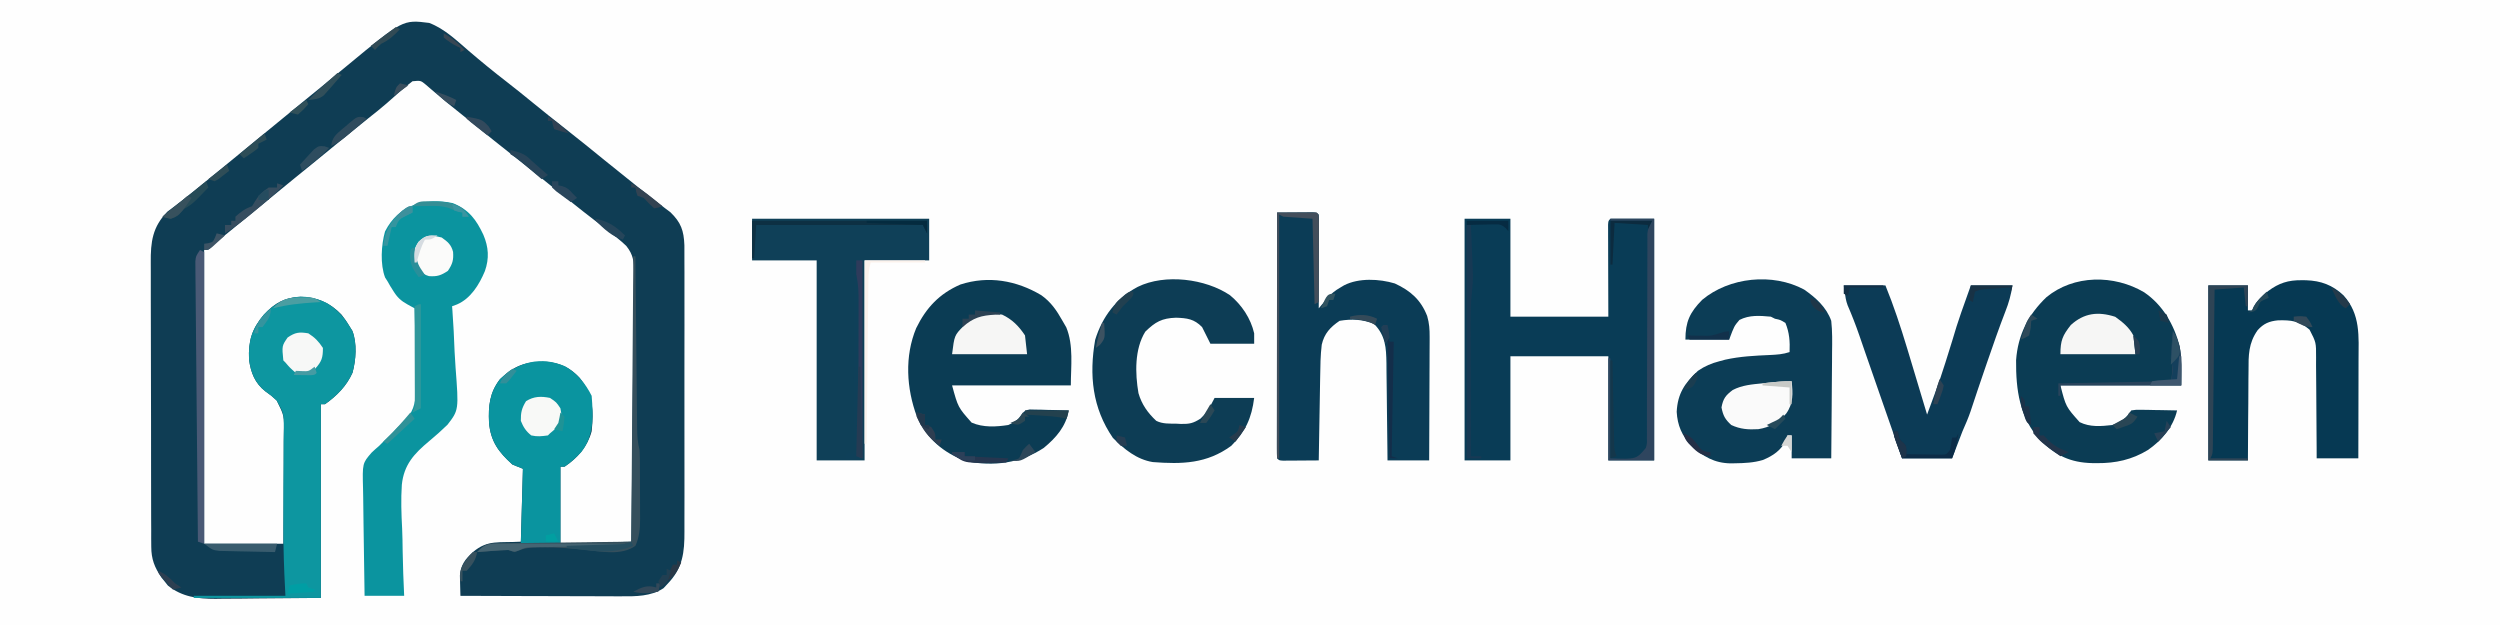 <?xml version="1.0" encoding="UTF-8"?>
<svg version="1.1" xmlns="http://www.w3.org/2000/svg" width="1200" height="300">
<rect width="100%" height="100%" fill="#808080" stroke="none"/>
<path d="M0 0 C396 0 792 0 1200 0 C1200 99 1200 198 1200 300 C804 300 408 300 0 300 C0 201 0 102 0 0 Z " fill="#FEFEFE" transform="translate(0,0)"/>
<path d="M0 0 C7.28 2.719 13.159 8.415 18.984 13.414 C24.927 18.51 30.987 23.471 37.188 28.25 C41.414 31.511 45.551 34.875 49.688 38.25 C54.754 42.383 59.846 46.476 65 50.5 C71.504 55.58 77.908 60.778 84.305 65.992 C88.845 69.692 93.419 73.35 98 77 C100.495 78.995 102.989 80.991 105.477 82.996 C107.202 84.367 108.948 85.712 110.711 87.035 C111.59 87.704 112.469 88.373 113.375 89.062 C114.166 89.652 114.958 90.241 115.773 90.848 C120.899 95.802 122.243 99.706 122.508 106.748 C122.532 109.527 122.534 112.301 122.518 115.08 C122.523 116.615 122.53 118.15 122.539 119.684 C122.557 123.839 122.55 127.994 122.537 132.149 C122.527 136.506 122.537 140.862 122.543 145.219 C122.55 152.534 122.541 159.85 122.521 167.166 C122.5 175.613 122.507 184.058 122.529 192.505 C122.547 199.768 122.549 207.031 122.539 214.294 C122.533 218.627 122.532 222.959 122.545 227.292 C122.557 231.368 122.549 235.443 122.526 239.518 C122.52 241.01 122.522 242.501 122.531 243.993 C122.586 254.201 121.766 261.718 114.312 269.375 C113.711 270.022 113.109 270.669 112.488 271.336 C106.561 275.3 99.009 275.292 92.084 275.227 C91.244 275.227 90.403 275.228 89.538 275.228 C86.795 275.227 84.052 275.211 81.309 275.195 C79.393 275.192 77.478 275.189 75.563 275.187 C70.547 275.179 65.531 275.16 60.516 275.137 C55.387 275.117 50.259 275.108 45.131 275.098 C35.087 275.076 25.044 275.042 15 275 C14.93 272.929 14.881 270.857 14.84 268.785 C14.81 267.632 14.78 266.478 14.75 265.289 C15.138 260.18 17.302 257.374 21 254 C28.167 247.924 33.519 249.655 44 249 C44.33 237.45 44.66 225.9 45 214 C43.35 213.34 41.7 212.68 40 212 C33.303 206.005 29.5 200.833 28.727 191.809 C28.364 183.813 29.005 177.453 34 171 C41.139 164.174 46.537 162.557 56.352 162.668 C62.906 163.264 67.617 165.468 72.133 170.266 C78.625 178.414 79.066 185.819 78 196 C76.006 203.397 71.329 208.781 65 213 C64.34 213 63.68 213 63 213 C63 225.21 63 237.42 63 250 C74.22 249.67 85.44 249.34 97 249 C97.249 231.049 97.451 213.1 97.57 195.148 C97.627 186.812 97.704 178.477 97.83 170.142 C97.94 162.873 98.011 155.606 98.035 148.336 C98.049 144.49 98.083 140.645 98.163 136.8 C98.238 133.172 98.261 129.549 98.244 125.921 C98.249 123.969 98.308 122.017 98.369 120.065 C98.3 114.657 98.063 111.316 94.594 107.023 C91.917 104.432 89.005 102.201 86 100 C84.794 99.017 83.59 98.03 82.391 97.039 C81.354 96.242 80.318 95.446 79.25 94.625 C78.062 93.705 76.874 92.784 75.688 91.863 C75.086 91.397 74.484 90.932 73.863 90.452 C70.634 87.936 67.443 85.374 64.25 82.812 C63.616 82.304 62.981 81.796 62.327 81.272 C59.658 79.134 56.991 76.993 54.324 74.852 C50.279 71.607 46.218 68.384 42.134 65.189 C34.918 59.543 27.793 53.793 20.691 48.004 C16.943 44.949 13.17 41.924 9.379 38.922 C7.594 37.48 5.835 36.005 4.09 34.516 C3.111 33.685 2.133 32.855 1.125 32 C0.241 31.237 -0.644 30.474 -1.555 29.688 C-4.054 27.621 -4.054 27.621 -8 28 C-10.339 29.767 -12.464 31.536 -14.625 33.5 C-15.89 34.617 -17.155 35.733 -18.422 36.848 C-19.345 37.666 -19.345 37.666 -20.287 38.5 C-23.191 41.043 -26.22 43.419 -29.246 45.812 C-32.832 48.661 -36.385 51.548 -39.938 54.438 C-40.633 55.003 -41.329 55.569 -42.046 56.152 C-46.744 59.974 -51.433 63.806 -56.117 67.645 C-58.939 69.951 -61.768 72.248 -64.599 74.544 C-71.745 80.341 -78.866 86.168 -85.964 92.025 C-89.106 94.618 -92.249 97.208 -95.41 99.777 C-96.389 100.573 -97.367 101.368 -98.375 102.188 C-99.624 103.199 -99.624 103.199 -100.898 104.23 C-102.99 105.928 -102.99 105.928 -104.664 107.738 C-106 109 -106 109 -108 109 C-108 155.53 -108 202.06 -108 250 C-95.46 250 -82.92 250 -70 250 C-69.887 238.489 -69.887 238.489 -69.867 226.979 C-69.88 222.277 -69.882 217.578 -69.818 212.877 C-69.768 209.083 -69.767 205.292 -69.799 201.498 C-69.803 200.057 -69.789 198.615 -69.758 197.175 C-69.521 188.664 -69.521 188.664 -73.196 181.215 C-75.809 178.822 -75.809 178.822 -78.549 176.888 C-83.675 172.939 -85.611 167.844 -86.469 161.57 C-86.858 152.512 -85.094 146.866 -79.32 140.004 C-74.063 134.384 -69.605 131.861 -61.812 131.438 C-53.881 131.646 -47.57 134.258 -42.055 140.039 C-40.553 141.976 -39.23 143.882 -38 146 C-37.629 146.593 -37.258 147.186 -36.875 147.797 C-34.524 153.717 -35.138 161.865 -36.805 167.926 C-39.68 174.301 -44.306 178.995 -50 183 C-50.66 183 -51.32 183 -52 183 C-52 213.69 -52 244.38 -52 276 C-66.788 276.124 -66.788 276.124 -81.875 276.25 C-84.969 276.286 -88.062 276.323 -91.25 276.36 C-93.726 276.372 -96.203 276.382 -98.68 276.391 C-99.946 276.411 -101.212 276.432 -102.516 276.453 C-111.067 276.456 -118.558 275.568 -125.402 270.07 C-125.909 269.428 -126.416 268.786 -126.938 268.125 C-127.462 267.488 -127.987 266.851 -128.527 266.195 C-131.846 261.248 -133.375 257.407 -133.394 251.417 C-133.406 250.109 -133.417 248.801 -133.429 247.453 C-133.426 246.016 -133.423 244.579 -133.42 243.141 C-133.427 241.618 -133.436 240.095 -133.446 238.572 C-133.468 234.443 -133.471 230.315 -133.469 226.187 C-133.469 222.735 -133.477 219.284 -133.486 215.832 C-133.505 207.685 -133.508 199.538 -133.501 191.391 C-133.494 183 -133.517 174.609 -133.554 166.218 C-133.585 159.003 -133.596 151.787 -133.592 144.572 C-133.59 140.267 -133.596 135.963 -133.62 131.659 C-133.643 127.608 -133.641 123.558 -133.62 119.507 C-133.617 118.025 -133.622 116.544 -133.636 115.063 C-133.727 105.053 -132.812 97.932 -125.668 90.609 C-124.849 89.996 -124.031 89.382 -123.188 88.75 C-122.232 88.013 -121.277 87.275 -120.293 86.516 C-119.77 86.119 -119.247 85.723 -118.708 85.314 C-115.415 82.781 -112.217 80.129 -109 77.5 C-107.614 76.373 -106.227 75.247 -104.84 74.121 C-97.034 67.779 -89.263 61.395 -81.5 55 C-73.808 48.663 -66.111 42.334 -58.371 36.055 C-57.397 35.265 -57.397 35.265 -56.404 34.458 C-55.046 33.357 -53.688 32.256 -52.331 31.155 C-48.026 27.66 -43.745 24.14 -39.476 20.603 C-12.66 -1.597 -12.66 -1.597 0 0 Z " fill="#0F3D54" transform="translate(206,11)"/>
<path d="M0 0 C7.26 0 14.52 0 22 0 C22 15.51 22 31.02 22 47 C37.51 47 53.02 47 69 47 C68.96 31.906 68.96 31.906 68.91 16.813 C68.907 14.929 68.904 13.044 68.902 11.16 C68.897 10.172 68.892 9.184 68.887 8.166 C68.887 6.765 68.887 6.765 68.886 5.336 C68.884 4.521 68.882 3.706 68.88 2.867 C69 1 69 1 70 0 C76.93 0 83.86 0 91 0 C91 38.28 91 76.56 91 116 C83.74 116 76.48 116 69 116 C69 99.5 69 83 69 66 C53.49 66 37.98 66 22 66 C22 82.5 22 99 22 116 C14.74 116 7.48 116 0 116 C0 77.72 0 39.44 0 0 Z " fill="#093C56" transform="translate(703,105)"/>
<path d="M0 0 C5.574 3.882 10.694 8.452 13 15 C13.555 20.042 13.466 25.058 13.391 30.121 C13.383 31.591 13.377 33.061 13.373 34.53 C13.358 38.379 13.319 42.227 13.275 46.076 C13.234 50.011 13.215 53.946 13.195 57.881 C13.153 65.588 13.082 73.294 13 81 C6.73 81 0.46 81 -6 81 C-6 77.37 -6 73.74 -6 70 C-6.66 70 -7.32 70 -8 70 C-8.206 70.722 -8.412 71.444 -8.625 72.188 C-11.037 77.122 -14.903 79.787 -19.875 81.812 C-24.243 83.112 -28.595 83.314 -33.125 83.375 C-33.794 83.389 -34.463 83.403 -35.152 83.417 C-43.089 83.342 -48.535 80.098 -54.203 74.902 C-58.685 70.158 -60.822 65.153 -61.188 58.688 C-60.74 49.882 -57.335 44.889 -51 39 C-47.645 36.699 -44.551 35.399 -40.625 34.375 C-39.73 34.135 -38.836 33.895 -37.914 33.648 C-30.752 32.055 -23.62 31.711 -16.32 31.395 C-13.011 31.234 -10.16 31.053 -7 30 C-6.793 24.941 -7.058 20.715 -9 16 C-11.415 14.533 -11.415 14.533 -14 14 C-14.66 13.67 -15.32 13.34 -16 13 C-21.301 12.522 -26.253 12.109 -31.062 14.562 C-33.585 17.517 -33.585 17.517 -36 24 C-42.93 24 -49.86 24 -57 24 C-57 15.487 -54.906 10.981 -48.984 4.945 C-35.964 -5.967 -15.125 -8.156 0 0 Z " fill="#0C3D56" transform="translate(866,139)"/>
<path d="M0 0 C9.02 6.182 14.245 15.446 17.023 25.867 C17.99 32.068 17.773 38.404 17.773 44.68 C-1.367 44.68 -20.507 44.68 -40.227 44.68 C-37.606 54.913 -37.606 54.913 -30.992 62.312 C-25.981 64.79 -20.681 64.297 -15.227 63.68 C-11.088 62.265 -8.682 60.363 -6.227 56.68 C-3.98 56.339 -3.98 56.339 -1.219 56.387 C-0.233 56.396 0.754 56.406 1.77 56.416 C2.802 56.441 3.835 56.466 4.898 56.492 C6.459 56.512 6.459 56.512 8.051 56.533 C10.626 56.569 13.199 56.618 15.773 56.68 C13.949 64.645 8.403 71.096 1.773 75.68 C-5.887 80.35 -13.776 82.063 -22.664 81.992 C-23.409 81.987 -24.154 81.981 -24.922 81.975 C-35.364 81.745 -42.471 78.342 -49.918 71.016 C-59.854 60.108 -61.632 46.833 -61.504 32.566 C-60.637 20.421 -55.669 10.707 -46.977 2.367 C-33.855 -8.481 -14.477 -8.585 0 0 Z " fill="#0B3C54" transform="translate(1029.227,140.32)"/>
<path d="M0 0 C4.675 3.304 7.414 7.372 10.188 12.312 C10.786 13.344 11.384 14.375 12 15.438 C15.584 24.115 14.188 34.298 14.188 43.312 C-4.622 43.312 -23.433 43.312 -42.812 43.312 C-39.956 53.832 -39.956 53.832 -33.43 61.164 C-27.915 63.584 -21.666 63.217 -15.812 62.312 C-12.856 60.937 -11.241 59.981 -9.479 57.23 C-7.812 55.312 -7.812 55.312 -5.544 54.858 C-4.68 54.879 -3.816 54.9 -2.926 54.922 C-1.988 54.935 -1.05 54.948 -0.084 54.961 C0.892 54.994 1.869 55.028 2.875 55.062 C3.863 55.081 4.851 55.099 5.869 55.117 C8.31 55.164 10.748 55.23 13.188 55.312 C11.871 62.982 7.086 68.468 1.188 73.312 C-9.988 80.653 -22.933 82.353 -36.125 79.688 C-47.282 75.527 -54.665 69.067 -59.707 58.297 C-64.742 44.704 -65.66 29.353 -60.031 15.805 C-55.252 6.031 -48.909 -0.743 -38.812 -5.125 C-25.402 -9.476 -11.912 -7.092 0 0 Z " fill="#0B3C54" transform="translate(499.812,141.688)"/>
<path d="M0 0 C7.723 3.093 11.285 7.962 14.684 15.199 C17.207 21.131 17.556 26.564 15.414 32.629 C12.707 39.092 8.646 45.796 2.004 48.645 C1.232 48.928 0.46 49.212 -0.336 49.504 C-0.287 50.132 -0.238 50.759 -0.188 51.406 C0.306 58.057 0.633 64.702 0.873 71.367 C0.982 73.838 1.131 76.307 1.324 78.773 C2.886 99.315 2.886 99.315 -2.536 106.365 C-5.356 109.119 -8.275 111.705 -11.305 114.223 C-18.494 120.22 -23.444 125.497 -24.453 135.154 C-24.936 142.176 -24.68 149.198 -24.31 156.219 C-24.142 159.872 -24.105 163.527 -24.055 167.184 C-23.939 174.297 -23.672 181.397 -23.336 188.504 C-29.606 188.504 -35.876 188.504 -42.336 188.504 C-42.495 180.297 -42.623 172.092 -42.699 163.885 C-42.735 160.073 -42.784 156.262 -42.864 152.451 C-42.94 148.768 -42.982 145.086 -43 141.403 C-43.013 140.002 -43.038 138.602 -43.076 137.202 C-43.397 124.879 -43.397 124.879 -38.941 119.73 C-37.768 118.623 -36.569 117.543 -35.336 116.504 C-34.553 115.712 -33.771 114.921 -32.965 114.105 C-31.591 112.792 -30.216 111.479 -28.84 110.168 C-28.014 109.289 -27.187 108.41 -26.336 107.504 C-25.66 106.953 -24.983 106.403 -24.287 105.835 C-19.058 100.824 -17.851 96.351 -17.579 89.338 C-17.537 84.013 -17.668 78.701 -17.836 73.379 C-17.876 71.16 -17.913 68.941 -17.945 66.723 C-18.033 61.315 -18.166 55.91 -18.336 50.504 C-19.451 49.89 -20.566 49.275 -21.716 48.643 C-24.933 46.871 -26.712 45.189 -28.648 42.004 C-29.119 41.251 -29.589 40.498 -30.074 39.723 C-30.699 38.624 -30.699 38.624 -31.336 37.504 C-31.712 36.92 -32.089 36.336 -32.477 35.734 C-34.919 29.396 -34.353 20.132 -32.531 13.633 C-26.076 0.789 -13.349 -2.835 0 0 Z " fill="#0B949F" transform="translate(217.336,97.496)"/>
<path d="M0 0 C3.146 -0.029 6.292 -0.047 9.438 -0.062 C10.335 -0.071 11.233 -0.079 12.158 -0.088 C13.012 -0.091 13.866 -0.094 14.746 -0.098 C15.932 -0.106 15.932 -0.106 17.142 -0.114 C19 0 19 0 20 1 C20.093 2.412 20.117 3.829 20.114 5.244 C20.113 6.145 20.113 7.046 20.113 7.974 C20.108 8.953 20.103 9.933 20.098 10.941 C20.096 11.939 20.095 12.936 20.093 13.964 C20.088 17.163 20.075 20.363 20.062 23.562 C20.057 25.726 20.053 27.889 20.049 30.053 C20.038 35.369 20.021 40.684 20 46 C20.407 45.515 20.814 45.03 21.234 44.53 C21.771 43.896 22.308 43.262 22.861 42.609 C23.392 41.979 23.923 41.35 24.47 40.701 C26.204 38.773 27.945 37.423 30.188 36.125 C30.841 35.736 31.495 35.346 32.168 34.945 C39.177 31.328 49.1 31.824 56.512 34.059 C64.05 37.549 69.026 41.92 72.054 49.712 C73.065 53.226 73.241 56.088 73.227 59.74 C73.227 60.384 73.228 61.029 73.228 61.693 C73.227 63.803 73.211 65.913 73.195 68.023 C73.192 69.495 73.189 70.966 73.187 72.437 C73.179 76.294 73.16 80.15 73.137 84.007 C73.117 87.949 73.108 91.89 73.098 95.832 C73.076 103.555 73.041 111.277 73 119 C66.4 119 59.8 119 53 119 C52.985 117.34 52.971 115.681 52.956 113.97 C52.898 107.8 52.821 101.629 52.738 95.459 C52.703 92.79 52.676 90.122 52.654 87.454 C52.62 83.613 52.568 79.774 52.512 75.934 C52.505 74.745 52.499 73.556 52.492 72.331 C52.36 64.845 52.067 59.148 46.625 53.562 C41.238 51.24 35.776 51.017 30 52 C25.544 55.004 22.673 58.089 21.442 63.417 C20.804 68.594 20.762 73.749 20.684 78.961 C20.663 80.107 20.642 81.252 20.621 82.433 C20.555 86.08 20.496 89.728 20.438 93.375 C20.394 95.853 20.351 98.331 20.307 100.809 C20.2 106.872 20.098 112.936 20 119 C16.854 119.029 13.708 119.047 10.562 119.062 C9.665 119.071 8.767 119.079 7.842 119.088 C6.561 119.093 6.561 119.093 5.254 119.098 C4.463 119.103 3.672 119.108 2.858 119.114 C1 119 1 119 0 118 C-0.096 116.469 -0.122 114.934 -0.12 113.4 C-0.122 112.406 -0.123 111.412 -0.124 110.387 C-0.121 109.287 -0.117 108.188 -0.114 107.054 C-0.114 105.903 -0.114 104.752 -0.114 103.566 C-0.113 99.741 -0.105 95.915 -0.098 92.09 C-0.096 89.446 -0.094 86.802 -0.093 84.157 C-0.09 77.896 -0.082 71.634 -0.072 65.373 C-0.061 58.246 -0.055 51.119 -0.05 43.992 C-0.04 29.328 -0.022 14.664 0 0 Z " fill="#0B3C56" transform="translate(613,102)"/>
<path d="M0 0 C28.05 0 56.1 0 85 0 C85 6.6 85 13.2 85 20 C74.77 20 64.54 20 54 20 C54 51.68 54 83.36 54 116 C46.41 116 38.82 116 31 116 C31 84.32 31 52.64 31 20 C20.77 20 10.54 20 0 20 C0 13.4 0 6.8 0 0 Z " fill="#0F4058" transform="translate(361,105)"/>
<path d="M0 0 C4.909 3.02 8.179 6.537 11.062 11.5 C11.619 12.389 11.619 12.389 12.188 13.297 C14.539 19.217 13.925 27.365 12.258 33.426 C9.382 39.801 4.756 44.495 -0.938 48.5 C-1.597 48.5 -2.257 48.5 -2.938 48.5 C-2.938 79.19 -2.938 109.88 -2.938 141.5 C-23.067 141.5 -43.197 141.5 -63.938 141.5 C-63.938 141.17 -63.938 140.84 -63.938 140.5 C-49.417 140.5 -34.898 140.5 -19.938 140.5 C-20.104 137.076 -20.27 133.653 -20.441 130.125 C-20.866 120.434 -20.98 110.773 -20.915 101.076 C-20.89 96.751 -20.893 92.425 -20.893 88.1 C-20.89 84.4 -20.868 80.703 -20.811 77.004 C-20.755 73.343 -20.749 69.685 -20.775 66.024 C-20.777 63.996 -20.728 61.969 -20.678 59.941 C-20.746 52.823 -20.746 52.823 -24.132 46.771 C-26.748 44.378 -26.748 44.378 -29.486 42.419 C-34.591 38.423 -36.546 33.365 -37.406 27.07 C-37.796 18.012 -36.032 12.366 -30.258 5.504 C-21.899 -3.43 -11.198 -5.614 0 0 Z " fill="#0D96A0" transform="translate(156.938,145.5)"/>
<path d="M0 0 C1.055 0.009 1.055 0.009 2.13 0.017 C9.31 0.262 14.818 2.284 20.117 7.25 C28.405 16.45 27.395 26.823 27.348 38.625 C27.346 39.981 27.344 41.337 27.343 42.694 C27.34 46.238 27.33 49.782 27.319 53.327 C27.308 56.953 27.304 60.58 27.299 64.207 C27.288 71.305 27.271 78.402 27.25 85.5 C20.65 85.5 14.05 85.5 7.25 85.5 C7.246 83.774 7.242 82.049 7.238 80.271 C7.218 74.555 7.176 68.84 7.118 63.124 C7.084 59.66 7.059 56.197 7.054 52.733 C7.049 48.746 7.004 44.76 6.957 40.773 C6.961 39.536 6.965 38.298 6.969 37.023 C6.995 29.898 6.995 29.898 3.843 23.756 C-0.994 19.547 -5.051 19.085 -11.32 19.262 C-15.518 19.673 -18.243 20.817 -21.081 23.987 C-25.512 30.238 -25.482 36.054 -25.457 43.531 C-25.472 44.763 -25.487 45.995 -25.503 47.264 C-25.546 51.176 -25.555 55.087 -25.562 59 C-25.583 61.662 -25.611 64.323 -25.639 66.984 C-25.701 73.49 -25.734 79.994 -25.75 86.5 C-32.02 86.5 -38.29 86.5 -44.75 86.5 C-44.75 58.78 -44.75 31.06 -44.75 2.5 C-38.48 2.5 -32.21 2.5 -25.75 2.5 C-25.75 6.46 -25.75 10.42 -25.75 14.5 C-25.09 14.5 -24.43 14.5 -23.75 14.5 C-23.497 13.913 -23.245 13.327 -22.984 12.723 C-21.605 10.239 -20.142 8.793 -18 6.938 C-17.345 6.359 -16.69 5.78 -16.016 5.184 C-10.852 1.346 -6.397 -0.06 0 0 Z " fill="#063953" transform="translate(1104.75,134.5)"/>
<path d="M0 0 C5.666 4.663 9.992 11.128 11.625 18.312 C11.625 19.962 11.625 21.613 11.625 23.312 C4.695 23.312 -2.235 23.312 -9.375 23.312 C-10.695 20.672 -12.015 18.032 -13.375 15.312 C-17.211 11.378 -20.578 11.005 -25.875 10.812 C-32.679 11.037 -35.798 12.807 -40.625 17.5 C-45.849 25.896 -45.527 37.576 -43.91 47.031 C-42.351 52.42 -39.458 56.491 -35.375 60.312 C-32.275 61.863 -29.026 61.62 -25.625 61.688 C-24.569 61.744 -24.569 61.744 -23.492 61.801 C-19.419 61.869 -17.651 61.489 -14.109 59.227 C-10.786 55.911 -10.786 55.911 -7.375 49.312 C-1.105 49.312 5.165 49.312 11.625 49.312 C10.427 58.893 7.507 65.43 0.625 72.312 C-11.099 80.904 -23.005 81.191 -37.055 80.105 C-44.774 78.856 -50.786 73.902 -56.188 68.5 C-66.046 54.135 -67.666 38.397 -64.688 21.387 C-61.237 10.301 -54.554 1.423 -44.25 -4 C-31.188 -10.423 -11.72 -7.894 0 0 Z " fill="#0D3D55" transform="translate(590.375,141.688)"/>
<path d="M0 0 C6.6 0 13.2 0 20 0 C23.999 9.791 27.252 19.693 30.312 29.812 C30.612 30.801 30.912 31.789 31.221 32.807 C34.168 42.532 37.089 52.264 40 62 C46.569 44.27 46.569 44.27 52.175 26.221 C54.692 17.338 57.9 8.693 61 0 C67.6 0 74.2 0 81 0 C80.203 4.785 79.304 8.148 77.562 12.562 C74.473 20.558 71.66 28.645 68.875 36.75 C68.455 37.969 68.036 39.188 67.604 40.444 C65.309 47.129 63.05 53.825 60.844 60.54 C59.734 63.774 58.373 66.87 57 70 C55.307 74.324 53.655 78.662 52 83 C44.08 83 36.16 83 28 83 C26.357 78.292 24.714 73.583 23.072 68.875 C21.688 64.908 20.303 60.941 18.919 56.975 C13.097 40.293 13.097 40.293 10.363 32.375 C10.006 31.34 9.648 30.305 9.279 29.239 C8.663 27.452 8.048 25.665 7.436 23.877 C5.755 19.011 3.902 14.265 1.856 9.539 C1 7 1 7 0 0 Z " fill="#0C3B56" transform="translate(885,137)"/>
<path d="M0 0 C5.642 3.24 9.669 8.276 12.562 14.062 C13.308 23.773 13.856 33.012 7.562 41.062 C5.085 43.677 2.565 46.061 -0.438 48.062 C-1.097 48.062 -1.758 48.062 -2.438 48.062 C-2.438 60.273 -2.438 72.483 -2.438 85.062 C-8.707 85.062 -14.977 85.062 -21.438 85.062 C-21.108 73.183 -20.777 61.303 -20.438 49.062 C-22.087 48.403 -23.738 47.742 -25.438 47.062 C-32.134 41.067 -35.938 35.896 -36.711 26.871 C-37.073 18.876 -36.433 12.516 -31.438 6.062 C-22.659 -2.332 -11.559 -5.175 0 0 Z " fill="#0A949F" transform="translate(271.438,175.938)"/>
<path d="M0 0 C0.578 5.819 0.892 10.59 -2.625 15.5 C-6.231 19.659 -10.526 22.171 -16 23 C-20.798 23.267 -24.615 23.046 -29 21 C-31.993 18.243 -32.888 16.562 -33.688 12.562 C-32.86 8.276 -31.731 6.812 -28.316 4.219 C-23.82 1.853 -18.995 1.489 -14 1 C-13.058 0.89 -12.115 0.781 -11.145 0.668 C-7.391 0.252 -3.783 0 0 0 Z " fill="#FAFAFA" transform="translate(860,183)"/>
<path d="M0 0 C3.512 2.532 6.669 5.058 8.688 8.938 C9.182 13.393 9.182 13.393 9.688 17.938 C-2.192 17.938 -14.072 17.938 -26.312 17.938 C-26.312 11.288 -25.244 8.948 -21.312 3.938 C-14.939 -1.844 -8.235 -2.641 0 0 Z " fill="#F6F6F5" transform="translate(1015.312,152.062)"/>
<path d="M0 0 C4.841 2.288 8.055 5.54 11 10 C11.495 14.455 11.495 14.455 12 19 C0.12 19 -11.76 19 -24 19 C-22.873 9.983 -22.873 9.983 -18.562 5.562 C-17.759 4.718 -16.956 3.874 -16.129 3.004 C-11.549 -1.307 -5.987 -0.557 0 0 Z " fill="#F6F6F5" transform="translate(481,151)"/>
<path d="M0 0 C6.93 0 13.86 0 21 0 C21 38.28 21 76.56 21 116 C13.74 116 6.48 116 -1 116 C-1 99.83 -1 83.66 -1 67 C-0.67 67 -0.34 67 0 67 C0 82.84 0 98.68 0 115 C12.403 115.464 12.403 115.464 17 110 C17.591 107.866 17.591 107.866 17.506 105.56 C17.517 104.676 17.528 103.793 17.539 102.883 C17.531 101.922 17.523 100.961 17.514 99.971 C17.521 98.952 17.528 97.934 17.536 96.885 C17.555 93.517 17.547 90.149 17.539 86.781 C17.549 84.442 17.561 82.104 17.575 79.765 C17.607 73.605 17.618 67.445 17.622 61.284 C17.63 51.424 17.666 41.563 17.714 31.703 C17.726 28.255 17.726 24.807 17.724 21.359 C17.73 19.249 17.737 17.139 17.745 15.029 C17.741 14.068 17.736 13.107 17.732 12.117 C17.738 11.233 17.743 10.35 17.748 9.44 C17.749 8.675 17.749 7.909 17.749 7.121 C18 5 18 5 20 1 C13.4 1 6.8 1 0 1 C0 0.67 0 0.34 0 0 Z " fill="#2E455E" transform="translate(773,105)"/>
<path d="M0 0 C0.66 0.33 1.32 0.66 2 1 C2 47.2 2 93.4 2 141 C1.01 140.67 0.02 140.34 -1 140 C-1.177 122.189 -1.343 104.379 -1.495 86.568 C-1.566 78.298 -1.64 70.029 -1.724 61.759 C-1.796 54.553 -1.862 47.346 -1.919 40.14 C-1.95 36.323 -1.984 32.506 -2.026 28.689 C-2.066 25.098 -2.097 21.507 -2.12 17.916 C-2.135 15.967 -2.16 14.017 -2.185 12.067 C-2.191 10.911 -2.197 9.754 -2.203 8.562 C-2.212 7.554 -2.221 6.547 -2.23 5.509 C-2 3 -2 3 0 0 Z " fill="#4A5A76" transform="translate(96,120)"/>
<path d="M0 0 C0.33 0 0.66 0 1 0 C1.015 1.659 1.015 1.659 1.031 3.352 C1.129 13.77 1.232 24.187 1.339 34.605 C1.395 39.961 1.448 45.317 1.497 50.673 C1.545 55.841 1.597 61.009 1.653 66.176 C1.673 68.149 1.692 70.122 1.709 72.095 C1.733 74.855 1.763 77.616 1.795 80.376 C1.8 81.194 1.806 82.012 1.812 82.854 C1.858 86.407 2.093 89.576 3 93 C3.092 94.341 3.138 95.686 3.145 97.031 C3.152 97.812 3.158 98.593 3.165 99.398 C3.166 100.233 3.167 101.069 3.168 101.93 C3.173 103.232 3.173 103.232 3.178 104.56 C3.183 106.394 3.185 108.228 3.185 110.062 C3.187 112.858 3.206 115.653 3.225 118.449 C3.228 120.234 3.23 122.02 3.23 123.805 C3.238 124.636 3.245 125.468 3.252 126.324 C3.234 130.923 2.881 134.712 1 139 C-5.754 143.849 -15.585 141.721 -23.29 140.874 C-29.898 140.153 -36.414 139.763 -43.062 139.75 C-43.889 139.741 -44.715 139.732 -45.566 139.723 C-49.918 139.744 -52.962 140.252 -57 142 C-57.99 141.67 -58.98 141.34 -60 141 C-62.581 141.087 -65.117 141.229 -67.688 141.438 C-68.389 141.49 -69.091 141.542 -69.814 141.596 C-71.543 141.725 -73.272 141.862 -75 142 C-72.382 139.263 -71.044 138.058 -67.14 137.842 C-65.919 137.826 -64.697 137.811 -63.439 137.795 C-62.413 137.78 -62.413 137.78 -61.366 137.764 C-59.147 137.733 -56.929 137.708 -54.711 137.684 C-53.343 137.665 -51.975 137.646 -50.607 137.627 C-45.53 137.559 -40.452 137.499 -35.375 137.438 C-18.359 137.221 -18.359 137.221 -1 137 C-0.67 91.79 -0.34 46.58 0 0 Z " fill="#354F5C" transform="translate(304,123)"/>
<path d="M0 0 C3.226 2.079 4.867 3.8 7 7 C7 11.639 6.476 13.48 3.312 16.938 C-0.336 19.209 -1.812 19.891 -6 19 C-8.812 16.562 -8.812 16.562 -11 14 C-11.33 13.67 -11.66 13.34 -12 13 C-12.698 6.016 -12.698 6.016 -9.938 2 C-6.237 -0.519 -4.397 -0.707 0 0 Z " fill="#F7F8F7" transform="translate(148,160)"/>
<path d="M0 0 C3.062 2.062 3.062 2.062 5 5 C5.625 8.5 5.625 8.5 5 12 C2.562 14.875 2.562 14.875 0 17 C-0.33 17.33 -0.66 17.66 -1 18 C-4.08 18.411 -6.042 18.671 -9 18 C-11.489 16.045 -12.857 13.938 -14 11 C-14.067 7.048 -13.562 4.913 -11.5 1.562 C-7.729 -0.794 -4.32 -0.876 0 0 Z " fill="#F8F9F7" transform="translate(264,191)"/>
<path d="M0 0 C2.868 2.014 4.616 3.454 5.48 6.934 C5.755 10.859 5.221 12.669 3 16 C-0.312 18.208 -2.15 18.814 -6.062 18.547 C-9.788 17.495 -11.126 15.221 -13 12 C-13.684 7.671 -13.528 5.809 -11.125 2.125 C-7.36 -1.64 -5.112 -1.213 0 0 Z " fill="#FBFBFA" transform="translate(212,114)"/>
<path d="M0 0 C6.27 0 12.54 0 19 0 C20 1 20 1 20.114 4.969 C20.113 6.741 20.108 8.513 20.098 10.285 C20.096 11.216 20.095 12.147 20.093 13.106 C20.088 16.091 20.075 19.077 20.062 22.062 C20.057 24.081 20.053 26.1 20.049 28.119 C20.038 33.079 20.021 38.04 20 43 C19.01 43.495 19.01 43.495 18 44 C17.67 30.47 17.34 16.94 17 3 C10.07 2.505 10.07 2.505 3 2 C2.34 1.67 1.68 1.34 1 1 C1 39.61 1 78.22 1 118 C0.67 118 0.34 118 0 118 C0 79.06 0 40.12 0 0 Z " fill="#434E5B" transform="translate(613,102)"/>
<path d="M0 0 C6.27 0 12.54 0 19 0 C19 3.3 19 6.6 19 10 C18.67 10 18.34 10 18 10 C17.67 7.03 17.34 4.06 17 1 C12.38 1.33 7.76 1.66 3 2 C2.99 2.985 2.979 3.971 2.969 4.986 C2.871 14.256 2.768 23.527 2.661 32.797 C2.605 37.564 2.552 42.33 2.503 47.097 C2.455 51.694 2.403 56.291 2.347 60.888 C2.327 62.645 2.308 64.401 2.291 66.158 C2.267 68.612 2.237 71.067 2.205 73.521 C2.2 74.253 2.194 74.984 2.188 75.738 C2.114 80.772 2.114 80.772 1 83 C6.94 83 12.88 83 19 83 C19 83.33 19 83.66 19 84 C12.73 84 6.46 84 0 84 C0 56.28 0 28.56 0 0 Z " fill="#2E4455" transform="translate(1060,137)"/>
<path d="M0 0 C0.99 0 1.98 0 3 0 C3 31.35 3 62.7 3 95 C2.01 94.67 1.02 94.34 0 94 C0 62.98 0 31.96 0 0 Z " fill="#2E3B5B" transform="translate(411,125)"/>
<path d="M0 0 C0.33 0 0.66 0 1 0 C1.17 3.947 1.33 7.893 1.482 11.841 C1.561 13.832 1.647 15.822 1.732 17.812 C1.781 19.089 1.829 20.365 1.879 21.68 C1.95 23.424 1.95 23.424 2.022 25.203 C2.005 28.039 1.845 30.602 1.514 33.398 C0.702 40.892 0.877 48.419 0.902 55.945 C0.904 57.568 0.906 59.19 0.907 60.812 C0.91 65.051 0.92 69.289 0.931 73.527 C0.942 77.864 0.946 82.202 0.951 86.539 C0.962 95.026 0.979 103.513 1 112 C2.65 112 4.3 112 6 112 C6 112.33 6 112.66 6 113 C3.69 113 1.38 113 -1 113 C-1.023 98.414 -1.041 83.829 -1.052 69.243 C-1.057 62.471 -1.064 55.699 -1.075 48.927 C-1.086 42.398 -1.092 35.869 -1.095 29.339 C-1.097 26.842 -1.1 24.345 -1.106 21.848 C-1.113 18.363 -1.114 14.879 -1.114 11.395 C-1.117 10.351 -1.121 9.307 -1.124 8.232 C-1.123 7.288 -1.122 6.345 -1.12 5.372 C-1.121 4.547 -1.122 3.722 -1.123 2.872 C-1 1 -1 1 0 0 Z " fill="#173954" transform="translate(705,107)"/>
<path d="M0 0 C5.255 7.883 4 16.759 4 26 C-15.14 26 -34.28 26 -54 26 C-54 27.65 -54 29.3 -54 31 C-54.33 31 -54.66 31 -55 31 C-55 29.02 -55 27.04 -55 25 C-28.27 24.505 -28.27 24.505 -1 24 C-0.137 18.821 -0.04 17.578 -1 13 C-0.917 10.726 -0.769 8.454 -0.562 6.188 C-0.461 5.026 -0.359 3.865 -0.254 2.668 C-0.17 1.788 -0.086 0.907 0 0 Z " fill="#29445C" transform="translate(1043,159)"/>
<path d="M0 0 C9.57 0 19.14 0 29 0 C29 0.33 29 0.66 29 1 C20.42 1 11.84 1 3 1 C1.762 4.714 1.823 8.181 1.795 12.052 C1.785 12.871 1.775 13.691 1.765 14.536 C1.733 17.246 1.708 19.957 1.684 22.668 C1.663 24.547 1.642 26.426 1.621 28.305 C1.565 33.252 1.516 38.198 1.468 43.145 C1.418 48.193 1.362 53.24 1.307 58.287 C1.199 68.191 1.098 78.096 1 88 C0.67 88 0.34 88 0 88 C0 58.96 0 29.92 0 0 Z " fill="#FBF2EC" transform="translate(415,125)"/>
<path d="M0 0 C27.72 0 55.44 0 84 0 C84 1.98 84 3.96 84 6 C83.01 4.02 83.01 4.02 82 2 C55.6 2 29.2 2 2 2 C1.67 7.28 1.34 12.56 1 18 C0.67 18 0.34 18 0 18 C0 12.06 0 6.12 0 0 Z " fill="#0D3043" transform="translate(361,106)"/>
<path d="M0 0 C0.33 0 0.66 0 1 0 C2.09 4.398 2.135 8.685 2.114 13.187 C2.114 13.997 2.114 14.807 2.114 15.642 C2.113 18.31 2.106 20.977 2.098 23.645 C2.096 25.498 2.094 27.352 2.093 29.206 C2.09 34.077 2.08 38.948 2.069 43.819 C2.058 48.793 2.054 53.766 2.049 58.74 C2.038 68.494 2.021 78.247 2 88 C0.02 88 -1.96 88 -4 88 C-4 87.34 -4 86.68 -4 86 C-1.525 85.505 -1.525 85.505 1 85 C0.837 84.009 0.675 83.018 0.507 81.997 C-0.059 78.012 -0.134 74.065 -0.114 70.045 C-0.114 69.283 -0.114 68.522 -0.114 67.737 C-0.113 65.242 -0.106 62.748 -0.098 60.254 C-0.096 58.515 -0.094 56.776 -0.093 55.038 C-0.09 50.479 -0.08 45.92 -0.069 41.362 C-0.058 36.703 -0.054 32.044 -0.049 27.385 C-0.038 18.256 -0.021 9.128 0 0 Z " fill="#0F4059" transform="translate(410,132)"/>
<path d="M0 0 C11.55 0 23.1 0 35 0 C34.67 1.32 34.34 2.64 34 4 C29.8 3.931 25.601 3.843 21.402 3.738 C19.975 3.704 18.547 3.676 17.119 3.654 C15.063 3.62 13.009 3.568 10.953 3.512 C9.717 3.486 8.481 3.459 7.208 3.432 C4 3 4 3 0 0 Z " fill="#395C6E" transform="translate(98,261)"/>
<path d="M0 0 C0 16.5 0 33 0 50 C-1.32 50.66 -2.64 51.32 -4 52 C-3.67 51.01 -3.34 50.02 -3 49 C-2.913 47.42 -2.882 45.836 -2.886 44.253 C-2.887 43.292 -2.887 42.332 -2.887 41.342 C-2.892 40.307 -2.897 39.273 -2.902 38.207 C-2.904 37.146 -2.905 36.085 -2.907 34.991 C-2.912 31.598 -2.925 28.205 -2.938 24.812 C-2.943 22.514 -2.947 20.215 -2.951 17.916 C-2.962 12.277 -2.979 6.639 -3 1 C-1 0 -1 0 0 0 Z " fill="#2F979B" transform="translate(202,146)"/>
<path d="M0 0 C0.644 -0 1.288 -0 1.952 -0 C4.083 0 6.215 0.008 8.347 0.016 C9.824 0.018 11.301 0.019 12.778 0.02 C16.667 0.024 20.557 0.034 24.447 0.045 C28.415 0.055 32.383 0.06 36.351 0.065 C44.139 0.075 51.927 0.092 59.714 0.114 C59.714 0.444 59.714 0.774 59.714 1.114 C59.124 1.122 58.534 1.13 57.926 1.138 C51.777 1.224 45.629 1.324 39.481 1.431 C37.187 1.469 34.893 1.504 32.599 1.535 C29.3 1.581 26.002 1.639 22.703 1.699 C21.679 1.711 20.654 1.723 19.599 1.734 C18.639 1.754 17.678 1.774 16.688 1.795 C15.847 1.808 15.005 1.821 14.138 1.835 C11.62 2.012 11.62 2.012 9.091 3.196 C6.714 4.114 6.714 4.114 3.714 3.114 C1.133 3.201 -1.403 3.342 -3.973 3.551 C-4.675 3.603 -5.377 3.655 -6.1 3.709 C-7.829 3.839 -9.557 3.975 -11.286 4.114 C-7.545 0.203 -5.415 -0.01 0 0 Z " fill="#456472" transform="translate(240.286,260.886)"/>
<path d="M0 0 C0.99 0.33 1.98 0.66 3 1 C-1.198 5.381 -5.747 9.22 -10.438 13.062 C-11.175 13.674 -11.913 14.286 -12.674 14.916 C-16.655 18.189 -20.65 21.235 -25 24 C-25 22.68 -25 21.36 -25 20 C-24.01 20 -23.02 20 -22 20 C-22 19.34 -22 18.68 -22 18 C-21.34 18 -20.68 18 -20 18 C-20 17.34 -20 16.68 -20 16 C-17.352 13.638 -15.385 12.128 -12 11 C-11.546 10.237 -11.092 9.474 -10.625 8.688 C-8.771 5.621 -6.985 3.966 -4 2 C-2.68 2 -1.36 2 0 2 C0 1.34 0 0.68 0 0 Z " fill="#364D5F" transform="translate(133,88)"/>
<path d="M0 0 C0.66 0 1.32 0 2 0 C2.103 0.598 2.206 1.196 2.312 1.812 C2.833 4.08 2.833 4.08 4.562 5.5 C6 7 6 7 6 11 C9.125 11.058 12.25 11.094 15.375 11.125 C16.709 11.15 16.709 11.15 18.07 11.176 C18.921 11.182 19.772 11.189 20.648 11.195 C21.434 11.206 22.219 11.216 23.029 11.227 C25.234 11.18 25.234 11.18 27 9 C27.398 7.012 27.738 5.011 28 3 C28.66 3 29.32 3 30 3 C30.33 2.34 30.66 1.68 31 1 C30.472 5.487 29.705 8.737 28 13 C20.08 13 12.16 13 4 13 C0 2 0 2 0 0 Z " fill="#0C2C47" transform="translate(909,207)"/>
<path d="M0 0 C0.33 0.99 0.66 1.98 1 3 C-6.831 11.18 -6.831 11.18 -12 14 C-12.33 14.66 -12.66 15.32 -13 16 C-14.812 17.188 -14.812 17.188 -17 18 C-19.137 17.551 -19.137 17.551 -21 17 C-14.039 11.283 -7.047 5.61 0 0 Z " fill="#264B57" transform="translate(99,87)"/>
<path d="M0 0 C0.33 0.66 0.66 1.32 1 2 C1.66 2 2.32 2 3 2 C2.67 20.15 2.34 38.3 2 57 C2.99 57.33 3.98 57.66 5 58 C3.68 58 2.36 58 1 58 C0.505 29.29 0.505 29.29 0 0 Z " fill="#132E4A" transform="translate(666,162)"/>
<path d="M0 0 C4.31 1.057 7.003 1.759 10 5 C11.387 6.239 12.784 7.468 14.188 8.688 C14.903 9.31 15.618 9.933 16.355 10.574 C16.898 11.045 17.441 11.515 18 12 C17.01 12.66 16.02 13.32 15 14 C14.085 13.218 13.17 12.435 12.227 11.629 C11.026 10.607 9.826 9.585 8.625 8.562 C8.022 8.046 7.418 7.53 6.797 6.998 C3.596 4.214 3.596 4.214 0 2 C0 1.34 0 0.68 0 0 Z " fill="#284459" transform="translate(245,72)"/>
<path d="M0 0 C4.416 6.624 3.104 15.33 3 23 C1.68 23.33 0.36 23.66 -1 24 C-0.814 23.113 -0.629 22.226 -0.438 21.312 C0.17 18.158 0.17 18.158 -0.5 15.719 C-1.108 12.414 -0.866 9.53 -0.562 6.188 C-0.461 5.026 -0.359 3.865 -0.254 2.668 C-0.17 1.788 -0.086 0.907 0 0 Z " fill="#143F5C" transform="translate(1043,159)"/>
<path d="M0 0 C1.98 0 3.96 0 6 0 C6 0.66 6 1.32 6 2 C12.93 2.33 19.86 2.66 27 3 C26.67 3.66 26.34 4.32 26 5 C6.037 5.468 6.037 5.468 1 1.375 C0.67 0.921 0.34 0.468 0 0 Z " fill="#26364F" transform="translate(457,217)"/>
<path d="M0 0 C0.33 0 0.66 0 1 0 C1.33 14.52 1.66 29.04 2 44 C1.01 43.67 0.02 43.34 -1 43 C-0.67 28.81 -0.34 14.62 0 0 Z " fill="#253B53" transform="translate(412,176)"/>
<path d="M0 0 C0.532 0.262 1.065 0.523 1.613 0.793 C-0.466 2.59 -2.55 4.38 -4.637 6.168 C-5.517 6.93 -5.517 6.93 -6.414 7.707 C-9.268 10.144 -11.875 12.35 -15.387 13.793 C-15.074 9.975 -13.052 8.242 -10.229 5.838 C-9.41 5.166 -9.41 5.166 -8.574 4.48 C-7.773 3.78 -7.773 3.78 -6.955 3.064 C-2.966 -0.257 -2.966 -0.257 0 0 Z " fill="#2F4B5D" transform="translate(174.387,56.207)"/>
<path d="M0 0 C0.33 0 0.66 0 1 0 C1.025 1.287 1.05 2.574 1.076 3.9 C1.17 8.669 1.27 13.438 1.372 18.207 C1.416 20.272 1.457 22.337 1.497 24.402 C1.555 27.368 1.619 30.335 1.684 33.301 C1.7 34.226 1.717 35.151 1.734 36.104 C1.754 36.965 1.774 37.825 1.795 38.712 C1.81 39.469 1.826 40.227 1.842 41.007 C1.936 43.209 1.936 43.209 3 46 C1.515 46.495 1.515 46.495 0 47 C0 31.49 0 15.98 0 0 Z " fill="#14374B" transform="translate(773,173)"/>
<path d="M0 0 C6.6 0 13.2 0 20 0 C19.34 1.32 18.68 2.64 18 4 C18 3.34 18 2.68 18 2 C12.72 1.67 7.44 1.34 2 1 C1.67 7.6 1.34 14.2 1 21 C0.67 21 0.34 21 0 21 C0 14.07 0 7.14 0 0 Z " fill="#0C2B3F" transform="translate(773,106)"/>
<path d="M0 0 C6.93 0 13.86 0 21 0 C20.67 1.32 20.34 2.64 20 4 C19.336 3.847 18.672 3.693 17.988 3.535 C14.398 2.892 10.822 2.65 7.188 2.438 C6.148 2.373 6.148 2.373 5.088 2.307 C3.392 2.201 1.696 2.1 0 2 C0 1.34 0 0.68 0 0 Z " fill="#23414E" transform="translate(492,197)"/>
<path d="M0 0 C1.089 0.385 1.089 0.385 2.199 0.777 C-1.771 4.995 -6.109 8.39 -10.801 11.777 C-11.131 10.787 -11.461 9.797 -11.801 8.777 C-10.424 7.239 -9.024 5.722 -7.613 4.215 C-6.836 3.368 -6.059 2.521 -5.258 1.648 C-2.801 -0.223 -2.801 -0.223 0 0 Z " fill="#2E4D5F" transform="translate(155.801,70.223)"/>
<path d="M0 0 C0.33 0.66 0.66 1.32 1 2 C-6.561 4.911 -12.642 5.184 -20.625 4.188 C-22.131 4.024 -22.131 4.024 -23.668 3.857 C-26.115 3.589 -28.558 3.303 -31 3 C-31 2.67 -31 2.34 -31 2 C-30.168 1.975 -29.335 1.95 -28.477 1.924 C-25.385 1.829 -22.294 1.73 -19.202 1.628 C-17.207 1.563 -15.212 1.503 -13.217 1.443 C-11.336 1.381 -11.336 1.381 -9.418 1.316 C-8.261 1.28 -7.103 1.243 -5.911 1.205 C-2.936 1.117 -2.936 1.117 0 0 Z " fill="#264E60" transform="translate(303,260)"/>
<path d="M0 0 C1.32 0.33 2.64 0.66 4 1 C4 2.65 4 4.3 4 6 C4.99 6.33 5.98 6.66 7 7 C9 10 9 10 9 13 C9.99 13 10.98 13 12 13 C11.67 13.99 11.34 14.98 11 16 C5.681 12.166 2.666 8.003 0 2 C0 1.34 0 0.68 0 0 Z " fill="#2E3E51" transform="translate(440,198)"/>
<path d="M0 0 C0 0.99 0 1.98 0 3 C-1.423 3.619 -1.423 3.619 -2.875 4.25 C-6.007 6.004 -6.865 6.709 -8 10 C-8.66 10 -9.32 10 -10 10 C-10.66 12.97 -11.32 15.94 -12 19 C-12.66 19 -13.32 19 -14 19 C-13.476 12.011 -10.048 6.53 -4.812 2 C-2 0 -2 0 0 0 Z " fill="#35959F" transform="translate(198,99)"/>
<path d="M0 0 C0.66 0.33 1.32 0.66 2 1 C0.897 2.272 -0.207 3.543 -1.312 4.812 C-1.927 5.52 -2.542 6.228 -3.176 6.957 C-4.079 7.968 -4.079 7.968 -5 9 C-5.505 9.567 -6.011 10.134 -6.531 10.719 C-8.765 12.667 -11.126 12.681 -14 13 C-9.556 8.413 -4.798 4.212 0 0 Z " fill="#314F5A" transform="translate(162,35)"/>
<path d="M0 0 C1.136 -0.005 2.271 -0.01 3.441 -0.016 C6.438 0.25 6.438 0.25 9.438 2.25 C8.531 2.299 7.625 2.348 6.691 2.398 C-0.272 2.826 -6.807 3.503 -13.562 5.25 C-9.436 0.71 -6.088 -0.028 0 0 Z " fill="#4B9EA2" transform="translate(144.562,142.75)"/>
<path d="M0 0 C5.606 0.035 10.015 0.259 14.812 3.312 C16.75 5.5 16.75 5.5 17.812 7.312 C16.823 7.312 15.832 7.312 14.812 7.312 C14.812 6.652 14.812 5.992 14.812 5.312 C13.977 5.127 13.977 5.127 13.125 4.938 C10.812 4.312 10.812 4.312 8.656 3.281 C5.068 2.059 1.739 2.094 -2 2.188 C-2.693 2.197 -3.386 2.206 -4.1 2.215 C-5.796 2.238 -7.492 2.274 -9.188 2.312 C-6.279 -0.596 -4.05 0.012 0 0 Z " fill="#358E95" transform="translate(207.188,96.688)"/>
<path d="M0 0 C0.33 0 0.66 0 1 0 C1 4.62 1 9.24 1 14 C-3.95 14 -8.9 14 -14 14 C-13.67 13.34 -13.34 12.68 -13 12 C-10.277 11.586 -10.277 11.586 -6.938 11.375 C-5.833 11.3 -4.728 11.225 -3.59 11.148 C-2.735 11.099 -1.881 11.05 -1 11 C-0.67 7.37 -0.34 3.74 0 0 Z " fill="#3F576E" transform="translate(1046,171)"/>
<path d="M0 0 C9.57 0 19.14 0 29 0 C29 1.98 29 3.96 29 6 C28.34 4.68 27.68 3.36 27 2 C18.09 1.67 9.18 1.34 0 1 C0 0.67 0 0.34 0 0 Z " fill="#042B3F" transform="translate(416,106)"/>
<path d="M0 0 C0.33 0.66 0.66 1.32 1 2 C1.99 2.33 2.98 2.66 4 3 C4 3.33 4 3.66 4 4 C-2.435 4.495 -2.435 4.495 -9 5 C-8.67 3.68 -8.34 2.36 -8 1 C-5.237 0.403 -2.84 0 0 0 Z " fill="#009EA4" transform="translate(147,280)"/>
<path d="M0 0 C0.99 0 1.98 0 3 0 C3 1.32 3 2.64 3 4 C3.66 4 4.32 4 5 4 C5.722 4.763 6.444 5.526 7.188 6.312 C10.414 9.396 12.868 10.461 17 12 C15.02 12.99 15.02 12.99 13 14 C3.715 7.295 3.715 7.295 0 3 C0 2.01 0 1.02 0 0 Z " fill="#23354B" transform="translate(976,205)"/>
<path d="M0 0 C0.66 0.99 1.32 1.98 2 3 C-4.435 8.94 -4.435 8.94 -11 15 C-11.66 14.67 -12.32 14.34 -13 14 C-12.564 13.576 -12.129 13.152 -11.68 12.715 C-7.55 8.648 -3.72 4.445 0 0 Z " fill="#309298" transform="translate(197,198)"/>
<path d="M0 0 C0 1.32 0 2.64 0 4 C-6.27 4 -12.54 4 -19 4 C-19.33 3.34 -19.66 2.68 -20 2 C-18.952 2.023 -17.904 2.046 -16.824 2.07 C-15.445 2.089 -14.066 2.107 -12.688 2.125 C-11.652 2.15 -11.652 2.15 -10.596 2.176 C-6.415 2.216 -3.7 0 0 0 Z " fill="#12314B" transform="translate(830,159)"/>
<path d="M0 0 C6.104 1.246 9.548 3.697 14 8 C13.67 8.66 13.34 9.32 13 10 C7.66 8.498 3.864 4.825 0 1 C0 0.67 0 0.34 0 0 Z " fill="#26455A" transform="translate(286,105)"/>
<path d="M0 0 C0.99 0 1.98 0 3 0 C3 0.66 3 1.32 3 2 C3.897 2.155 3.897 2.155 4.812 2.312 C7.323 3.102 8.282 4.047 10 6 C10.66 6.66 11.32 7.32 12 8 C11.01 8.66 10.02 9.32 9 10 C7.491 8.908 5.993 7.801 4.5 6.688 C3.247 5.765 3.247 5.765 1.969 4.824 C1.319 4.222 0.669 3.62 0 3 C0 2.01 0 1.02 0 0 Z " fill="#2A465C" transform="translate(265,87)"/>
<path d="M0 0 C0.33 0.99 0.66 1.98 1 3 C-0.98 3.99 -0.98 3.99 -3 5 C-3 5.66 -3 6.32 -3 7 C-4.531 8.289 -4.531 8.289 -6.5 9.625 C-7.15 10.071 -7.799 10.517 -8.469 10.977 C-8.974 11.314 -9.479 11.652 -10 12 C-10.66 11.34 -11.32 10.68 -12 10 C-8.04 6.7 -4.08 3.4 0 0 Z " fill="#2D4D57" transform="translate(127,64)"/>
<path d="M0 0 C6.6 0 13.2 0 20 0 C19.67 1.32 19.34 2.64 19 4 C19 3.01 19 2.02 19 1 C16.729 1.141 14.458 1.288 12.188 1.438 C10.923 1.519 9.658 1.6 8.355 1.684 C5.008 1.872 5.008 1.872 2 3 C1.67 4.65 1.34 6.3 1 8 C0.34 7.67 -0.32 7.34 -1 7 C-0.67 4.69 -0.34 2.38 0 0 Z " fill="#183245" transform="translate(946,137)"/>
<path d="M0 0 C0.66 0.33 1.32 0.66 2 1 C1.094 2.299 0.175 3.589 -0.75 4.875 C-1.26 5.594 -1.771 6.314 -2.297 7.055 C-4.129 9.147 -5.367 10.126 -8 11 C-10.25 10.625 -10.25 10.625 -12 10 C-10.826 9.043 -10.826 9.043 -9.629 8.066 C-8.617 7.24 -7.605 6.414 -6.562 5.562 C-5.553 4.739 -4.544 3.915 -3.504 3.066 C-1.702 1.588 -1.702 1.588 0 0 Z " fill="#37515D" transform="translate(90,94)"/>
<path d="M0 0 C3.711 2.119 6.999 4.492 10.312 7.188 C11.196 7.903 12.079 8.618 12.988 9.355 C13.652 9.898 14.316 10.441 15 11 C13.16 11.648 13.16 11.648 11 12 C8.438 9.625 8.438 9.625 6 7 C5.01 6.67 4.02 6.34 3 6 C2.312 3.938 2.312 3.938 2 2 C1.34 2 0.68 2 0 2 C0 1.34 0 0.68 0 0 Z " fill="#334352" transform="translate(303,88)"/>
<path d="M0 0 C7.385 1.354 7.385 1.354 10.5 4.625 C10.995 5.409 11.49 6.192 12 7 C11.34 7.66 10.68 8.32 10 9 C8.33 7.691 6.664 6.378 5 5.062 C4.072 4.332 3.144 3.601 2.188 2.848 C1.466 2.238 0.744 1.628 0 1 C0 0.67 0 0.34 0 0 Z " fill="#32495C" transform="translate(224,56)"/>
<path d="M0 0 C0 2 0 2 -2.312 4.375 C-3.199 5.241 -4.086 6.107 -5 7 C-6.028 8.312 -7.041 9.637 -8 11 C-8.66 10.67 -9.32 10.34 -10 10 C-9.439 6.463 -8.304 5.007 -5.562 2.75 C-4.945 2.229 -4.328 1.708 -3.691 1.172 C-2 0 -2 0 0 0 Z " fill="#224050" transform="translate(544,140)"/>
<path d="M0 0 C0.66 0 1.32 0 2 0 C1.427 3.869 -0.39 6.152 -3 9 C-3.66 9 -4.32 9 -5 9 C-5 10.65 -5 12.3 -5 14 C-5.33 14 -5.66 14 -6 14 C-6.677 9.487 -5.739 7.191 -3.125 3.625 C-1.508 1.539 -1.508 1.539 0 0 Z " fill="#37515E" transform="translate(227,265)"/>
<path d="M0 0 C0.99 1.32 1.98 2.64 3 4 C-4.286 8.571 -4.286 8.571 -9 8 C-8.381 7.918 -7.763 7.835 -7.125 7.75 C-4.846 7.207 -4.846 7.207 -3.938 5.125 C-3.473 4.073 -3.473 4.073 -3 3 C-1.375 1.25 -1.375 1.25 0 0 Z " fill="#2D475A" transform="translate(494,213)"/>
<path d="M0 0 C3.96 0.33 7.92 0.66 12 1 C12 1.33 12 1.66 12 2 C11.287 2.014 10.574 2.028 9.84 2.043 C2.936 2.387 -0.764 3.462 -6 8 C-6 6.68 -6 5.36 -6 4 C-5.01 4 -4.02 4 -3 4 C-3 3.34 -3 2.68 -3 2 C-2.01 2 -1.02 2 0 2 C0 1.34 0 0.68 0 0 Z " fill="#2C4254" transform="translate(468,149)"/>
<path d="M0 0 C0.33 0 0.66 0 1 0 C1.164 0.905 1.164 0.905 1.332 1.828 C2.508 7.937 2.508 7.937 6 13 C5.01 13.33 4.02 13.66 3 14 C-0.506 9.508 -1.559 6.703 -1 1 C-0.67 0.67 -0.34 0.34 0 0 Z " fill="#298F9A" transform="translate(198,119)"/>
<path d="M0 0 C0.99 0.66 1.98 1.32 3 2 C2.01 2.33 1.02 2.66 0 3 C-0.083 4.114 -0.165 5.228 -0.25 6.375 C-0.497 7.571 -0.745 8.768 -1 10 C-3.047 11.227 -3.047 11.227 -5 12 C-4.547 10.561 -4.088 9.124 -3.625 7.688 C-3.242 6.487 -3.242 6.487 -2.852 5.262 C-2 3 -2 3 0 0 Z " fill="#2E4A5A" transform="translate(975,151)"/>
<path d="M0 0 C1.32 0.66 2.64 1.32 4 2 C1.866 5.201 1.316 5.522 -2.125 6.688 C-2.849 6.939 -3.574 7.19 -4.32 7.449 C-5.152 7.722 -5.152 7.722 -6 8 C-6.66 7.34 -7.32 6.68 -8 6 C-6.21 5.023 -4.419 4.047 -2.629 3.07 C-0.834 2.086 -0.834 2.086 0 0 Z " fill="#294655" transform="translate(1022,198)"/>
<path d="M0 0 C0 3.63 0 7.26 0 11 C-0.33 11 -0.66 11 -1 11 C-1 8.36 -1 5.72 -1 3 C-5.29 2.67 -9.58 2.34 -14 2 C-14 1.67 -14 1.34 -14 1 C-12.417 0.831 -10.834 0.665 -9.25 0.5 C-8.368 0.407 -7.487 0.314 -6.578 0.219 C-4 0 -4 0 0 0 Z " fill="#C7C9C6" transform="translate(860,183)"/>
<path d="M0 0 C6.27 0 12.54 0 19 0 C19 0.33 19 0.66 19 1 C13.72 1 8.44 1 3 1 C2.67 2.32 2.34 3.64 2 5 C1.34 4.67 0.68 4.34 0 4 C0 2.68 0 1.36 0 0 Z " fill="#122F46" transform="translate(885,137)"/>
<path d="M0 0 C0.66 0.33 1.32 0.66 2 1 C-0.857 4.016 -3.246 6.248 -7 8 C-8.709 9.541 -8.709 9.541 -10 11 C-10.66 10.34 -11.32 9.68 -12 9 C-8.04 6.03 -4.08 3.06 0 0 Z " fill="#324B55" transform="translate(190,13)"/>
<path d="M0 0 C0.66 0 1.32 0 2 0 C1.67 1.32 1.34 2.64 1 4 C-3.316 4.762 -6.744 5.161 -11 4 C-7 1.931 -4.436 0.623 0 2 C0 1.34 0 0.68 0 0 Z " fill="#324859" transform="translate(315,280)"/>
<path d="M0 0 C2 2 2 2 2 5 C2.66 5 3.32 5 4 5 C4.33 7.97 4.66 10.94 5 14 C3 13 3 13 2.148 11.074 C1.893 10.287 1.638 9.499 1.375 8.688 C0.984 7.518 0.984 7.518 0.586 6.324 C0 4 0 4 0 0 Z " fill="#1C3249" transform="translate(970,190)"/>
<path d="M0 0 C6.6 0 13.2 0 20 0 C20 1.65 20 3.3 20 5 C19.588 4.511 19.175 4.022 18.751 3.518 C16.628 1.678 15.751 1.645 12.988 1.707 C12.231 1.717 11.474 1.726 10.693 1.736 C9.908 1.761 9.122 1.787 8.312 1.812 C7.515 1.826 6.718 1.84 5.896 1.854 C3.931 1.889 1.965 1.943 0 2 C0 1.34 0 0.68 0 0 Z " fill="#062B42" transform="translate(704,106)"/>
<path d="M0 0 C3.178 1.177 4.292 2.357 6.5 5.062 C8.666 8.086 8.666 8.086 11.312 8.875 C11.869 8.916 12.426 8.957 13 9 C13 9.66 13 10.32 13 11 C8.028 10.849 5.736 8.144 2.453 4.789 C1 3 1 3 0 0 Z " fill="#243047" transform="translate(808,208)"/>
<path d="M0 0 C0.66 0 1.32 0 2 0 C2.103 0.598 2.206 1.196 2.312 1.812 C2.825 4.079 2.825 4.079 4.562 5.438 C6 7 6 7 6.188 9.688 C6.126 10.451 6.064 11.214 6 12 C5.01 12.495 5.01 12.495 4 13 C3.329 11.21 2.664 9.418 2 7.625 C1.629 6.627 1.258 5.63 0.875 4.602 C0 2 0 2 0 0 Z " fill="#1E344A" transform="translate(909,207)"/>
<path d="M0 0 C1.918 2.876 2.419 4.139 2.875 7.438 C2.996 8.199 3.117 8.961 3.242 9.746 C3 12 3 12 -1 16 C-0.67 10.72 -0.34 5.44 0 0 Z " fill="#2D5064" transform="translate(1043,159)"/>
<path d="M0 0 C3.982 2.101 6.35 4.369 9 8 C8.34 8.66 7.68 9.32 7 10 C3.262 8.131 1.761 3.657 0 0 Z " fill="#243A4A" transform="translate(1119,138)"/>
<path d="M0 0 C0 4.033 -1.609 5.835 -4 9 C-4.66 9 -5.32 9 -6 9 C-6 9.99 -6 10.98 -6 12 C-6.66 12 -7.32 12 -8 12 C-6.65 6.33 -4.184 3.82 0 0 Z " fill="#35949E" transform="translate(130,148)"/>
<path d="M0 0 C-3 2 -3 2 -6 2 C-7.963 5.505 -8.959 9.134 -10 13 C-10.33 13 -10.66 13 -11 13 C-11.325 8.86 -11.43 6.66 -9.125 3.125 C-5.996 -0.004 -4.313 -0.113 0 0 Z " fill="#D6DCE1" transform="translate(210,113)"/>
<path d="M0 0 C1.98 0 3.96 0 6 0 C6 0.66 6 1.32 6 2 C7.65 2 9.3 2 11 2 C11 2.66 11 3.32 11 4 C6.351 4.324 3.776 3.776 0 1 C0 0.67 0 0.34 0 0 Z " fill="#2C4059" transform="translate(457,217)"/>
<path d="M0 0 C0.33 0.99 0.66 1.98 1 3 C0.381 3.248 -0.237 3.495 -0.875 3.75 C-3.15 4.824 -3.15 4.824 -4 7.062 C-5 9 -5 9 -7.125 9.75 C-8.053 9.874 -8.053 9.874 -9 10 C-8.34 9.67 -7.68 9.34 -7 9 C-6.732 8.422 -6.464 7.845 -6.188 7.25 C-4.619 4.278 -2.425 2.297 0 0 Z " fill="#254959" transform="translate(1088,140)"/>
<path d="M0 0 C3.487 1.109 6.775 2.263 10 4 C9.67 4.99 9.34 5.98 9 7 C5.183 5.445 2.808 2.964 0 0 Z " fill="#374E5F" transform="translate(209,44)"/>
<path d="M0 0 C3.387 1.452 5.452 3.369 8 6 C8.99 6.66 9.98 7.32 11 8 C9.68 8.33 8.36 8.66 7 9 C5.83 7.69 4.664 6.377 3.5 5.062 C2.85 4.332 2.201 3.601 1.531 2.848 C0 1 0 1 0 0 Z " fill="#2D3F51" transform="translate(76,274)"/>
<path d="M0 0 C0.66 0.99 1.32 1.98 2 3 C0.02 5.31 -1.96 7.62 -4 10 C-4.66 8.68 -5.32 7.36 -6 6 C-4.35 5.67 -2.7 5.34 -1 5 C-0.67 3.35 -0.34 1.7 0 0 Z " fill="#274157" transform="translate(1040,202)"/>
<path d="M0 0 C0.66 0.99 1.32 1.98 2 3 C0.188 6 0.188 6 -2 9 C-2.99 9 -3.98 9 -5 9 C-3.502 5.888 -1.801 2.947 0 0 Z " fill="#2B4856" transform="translate(581,194)"/>
<path d="M0 0 C1.32 0.33 2.64 0.66 4 1 C2.714 2.173 1.421 3.338 0.125 4.5 C-0.594 5.15 -1.314 5.799 -2.055 6.469 C-4 8 -4 8 -6 8 C-6 7.01 -6 6.02 -6 5 C-5.381 4.918 -4.763 4.835 -4.125 4.75 C-1.816 4.187 -1.816 4.187 -0.75 1.938 C-0.502 1.298 -0.255 0.659 0 0 Z " fill="#3D5465" transform="translate(104,112)"/>
<path d="M0 0 C0.66 0.33 1.32 0.66 2 1 C-1.613 5.688 -1.613 5.688 -3 7 C-3.99 7 -4.98 7 -6 7 C-4.607 3.633 -3.021 2.014 0 0 Z " fill="#328F99" transform="translate(246,177)"/>
<path d="M0 0 C2.812 -0.312 2.812 -0.312 6 0 C7.875 2.5 7.875 2.5 9 5 C5.306 5 3.222 3.718 0 2 C0 1.34 0 0.68 0 0 Z " fill="#324959" transform="translate(1101,152)"/>
<path d="M0 0 C-0.33 0.99 -0.66 1.98 -1 3 C-1.495 2.691 -1.99 2.381 -2.5 2.062 C-5.98 0.584 -9.24 0.376 -13 0 C-13 -0.33 -13 -0.66 -13 -1 C-8.398 -2.218 -4.32 -2.16 0 0 Z " fill="#344A59" transform="translate(661,153)"/>
<path d="M0 0 C0.33 0.66 0.66 1.32 1 2 C-1.25 4.562 -1.25 4.562 -4 7 C-5.32 6.67 -6.64 6.34 -8 6 C-5.36 4.02 -2.72 2.04 0 0 Z " fill="#315059" transform="translate(147,48)"/>
<path d="M0 0 C0.66 0.33 1.32 0.66 2 1 C0.206 5.037 -1.206 7.645 -5 10 C-3.125 4.25 -3.125 4.25 -2 2 C-1.34 2 -0.68 2 0 2 C0 1.34 0 0.68 0 0 Z " fill="#293847" transform="translate(325,269)"/>
<path d="M0 0 C0.33 0.66 0.66 1.32 1 2 C-1.175 6.694 -1.175 6.694 -4.188 7.812 C-4.786 7.874 -5.384 7.936 -6 8 C-4.264 4.942 -2.615 2.366 0 0 Z " fill="#1B3D50" transform="translate(814,179)"/>
<path d="M0 0 C0.33 0 0.66 0 1 0 C1.492 7.385 1.492 7.385 -1 10.5 C-1.66 10.995 -2.32 11.49 -3 12 C-2.257 7.916 -1.171 3.981 0 0 Z " fill="#3C5261" transform="translate(529,155)"/>
<path d="M0 0 C3.829 1.453 5.121 3.429 7 7 C4.202 6.614 3.179 6.199 1.25 4.062 C0 2 0 2 0 0 Z " fill="#1E3648" transform="translate(869,143)"/>
<path d="M0 0 C0.33 0.99 0.66 1.98 1 3 C-0.094 3.867 -1.201 4.718 -2.312 5.562 C-2.927 6.038 -3.542 6.514 -4.176 7.004 C-4.778 7.333 -5.38 7.661 -6 8 C-6.99 7.67 -7.98 7.34 -9 7 C-6.03 4.69 -3.06 2.38 0 0 Z " fill="#2F4D57" transform="translate(109,79)"/>
<path d="M0 0 C3.984 2.163 6.89 4.712 10 8 C7.614 7.424 5.333 6.778 3 6 C2.312 3.938 2.312 3.938 2 2 C1.34 2 0.68 2 0 2 C0 1.34 0 0.68 0 0 Z " fill="#314153" transform="translate(263,56)"/>
<path d="M0 0 C1.32 0.33 2.64 0.66 4 1 C4 2.65 4 4.3 4 6 C4.66 6 5.32 6 6 6 C6 6.66 6 7.32 6 8 C4.125 7.375 4.125 7.375 2 6 C0.75 2.875 0.75 2.875 0 0 Z " fill="#22384C" transform="translate(440,198)"/>
<path d="M0 0 C0.66 0.99 1.32 1.98 2 3 C1.539 5.262 1.539 5.262 0.625 7.688 C0.18 8.9 0.18 8.9 -0.273 10.137 C-0.513 10.752 -0.753 11.366 -1 12 C-1.66 12 -2.32 12 -3 12 C-2.401 7.805 -1.425 3.99 0 0 Z " fill="#2E4253" transform="translate(931,182)"/>
<path d="M0 0 C3.984 2.163 6.89 4.712 10 8 C9.01 8.495 9.01 8.495 8 9 C8 8.34 8 7.68 8 7 C7.423 6.732 6.845 6.464 6.25 6.188 C3.944 4.971 1.979 3.697 0 2 C0 1.34 0 0.68 0 0 Z " fill="#384754" transform="translate(213,16)"/>
<path d="M0 0 C0.66 0.33 1.32 0.66 2 1 C0.375 6.75 0.375 6.75 -3 9 C-3.33 8.01 -3.66 7.02 -4 6 C-3.34 5.01 -2.68 4.02 -2 3 C-1.34 3 -0.68 3 0 3 C0 2.01 0 1.02 0 0 Z " fill="#213F52" transform="translate(320,273)"/>
<path d="M0 0 C0.66 0.66 1.32 1.32 2 2 C1.625 5.625 1.625 5.625 1 9 C-0.32 8.67 -1.64 8.34 -3 8 C-2.34 7.01 -1.68 6.02 -1 5 C-0.615 3.345 -0.272 1.678 0 0 Z " fill="#1F9396" transform="translate(269,198)"/>
<path d="M0 0 C0.33 0.66 0.66 1.32 1 2 C-0.65 3.65 -2.3 5.3 -4 7 C-5.32 6.34 -6.64 5.68 -8 5 C-7.051 4.546 -6.103 4.093 -5.125 3.625 C-1.997 2.198 -1.997 2.198 0 0 Z " fill="#264A5A" transform="translate(856,199)"/>
<path d="M0 0 C0.99 0.33 1.98 0.66 3 1 C0.525 4.465 0.525 4.465 -2 8 C-2.99 7.34 -3.98 6.68 -5 6 C-4.361 5.567 -3.721 5.134 -3.062 4.688 C-0.733 3.088 -0.733 3.088 0 0 Z " fill="#273B4D" transform="translate(595,204)"/>
<path d="M0 0 C3 3 3 3 3.188 6.188 C3.095 7.58 3.095 7.58 3 9 C2.34 9 1.68 9 1 9 C0.67 6.03 0.34 3.06 0 0 Z " fill="#273F54" transform="translate(1024,161)"/>
<path d="M0 0 C0.66 0 1.32 0 2 0 C2.625 2.812 2.625 2.812 3 6 C2.01 7.485 2.01 7.485 1 9 C0.639 7.689 0.286 6.376 -0.062 5.062 C-0.358 3.966 -0.358 3.966 -0.66 2.848 C-0.772 2.238 -0.884 1.628 -1 1 C-0.67 0.67 -0.34 0.34 0 0 Z " fill="#213E56" transform="translate(664,156)"/>
<path d="M0 0 C0.66 0 1.32 0 2 0 C2 2.64 2 5.28 2 8 C1.34 7.01 0.68 6.02 0 5 C-0.99 5 -1.98 5 -3 5 C-1.625 2.5 -1.625 2.5 0 0 Z " fill="#D5D6D4" transform="translate(858,209)"/>
<path d="M0 0 C0.33 0.99 0.66 1.98 1 3 C0 4 0 4 -2.285 4.098 C-3.66 4.08 -3.66 4.08 -5.062 4.062 C-5.982 4.053 -6.901 4.044 -7.848 4.035 C-8.558 4.024 -9.268 4.012 -10 4 C-9.67 3.34 -9.34 2.68 -9 2 C-7.608 2.062 -7.608 2.062 -6.188 2.125 C-2.842 2.271 -2.842 2.271 0 0 Z " fill="#469BA3" transform="translate(151,176)"/>
<path d="M0 0 C1.938 0.75 1.938 0.75 4 2 C4.75 4.125 4.75 4.125 5 6 C3.68 5.67 2.36 5.34 1 5 C0.67 3.35 0.34 1.7 0 0 Z " fill="#1A384C" transform="translate(1036,149)"/>
<path d="M0 0 C0.66 1.32 1.32 2.64 2 4 C0.02 4 -1.96 4 -4 4 C-4 3.01 -4 2.02 -4 1 C-2.68 0.67 -1.36 0.34 0 0 Z " fill="#019FA1" transform="translate(266,256)"/>
<path d="M0 0 C1.32 0.33 2.64 0.66 4 1 C4.33 2.32 4.66 3.64 5 5 C4.01 5 3.02 5 2 5 C1.34 4.34 0.68 3.68 0 3 C0 2.01 0 1.02 0 0 Z " fill="#263E53" transform="translate(536,209)"/>
<path d="M0 0 C0.99 0.66 1.98 1.32 3 2 C2.34 2 1.68 2 1 2 C1 2.66 1 3.32 1 4 C-2 6 -2 6 -4.188 5.625 C-4.786 5.419 -5.384 5.213 -6 5 C-5.381 4.732 -4.763 4.464 -4.125 4.188 C-1.7 3.044 -1.7 3.044 0 0 Z " fill="#2B4754" transform="translate(491,198)"/>
<path d="M0 0 C-0.33 0.99 -0.66 1.98 -1 3 C-1.66 3 -2.32 3 -3 3 C-3.33 3.99 -3.66 4.98 -4 6 C-4.99 6.33 -5.98 6.66 -7 7 C-3.862 0 -3.862 0 0 0 Z " fill="#315360" transform="translate(641,141)"/>
<path d="M0 0 C3.914 1.269 5.791 2.512 8 6 C7.01 6 6.02 6 5 6 C5 5.34 5 4.68 5 4 C4.361 3.897 3.721 3.794 3.062 3.688 C2.382 3.461 1.701 3.234 1 3 C0.67 2.01 0.34 1.02 0 0 Z " fill="#3B95A1" transform="translate(217,98)"/>
<path d="M0 0 C0 0.99 0 1.98 0 3 C-1.965 4.068 -3.969 5.066 -6 6 C-6.66 5.67 -7.32 5.34 -8 5 C-2.25 0 -2.25 0 0 0 Z " fill="#3E909C" transform="translate(198,99)"/>
<path d="M0 0 C0 1.65 0 3.3 0 5 C-1.65 5 -3.3 5 -5 5 C-5 4.34 -5 3.68 -5 3 C-1.423 0 -1.423 0 0 0 Z " fill="#254C5F" transform="translate(129,91)"/>
<path d="M0 0 C1.32 0.33 2.64 0.66 4 1 C1.69 2.65 -0.62 4.3 -3 6 C-2 2 -2 2 0 0 Z " fill="#394E5D" transform="translate(192,40)"/>
</svg>
